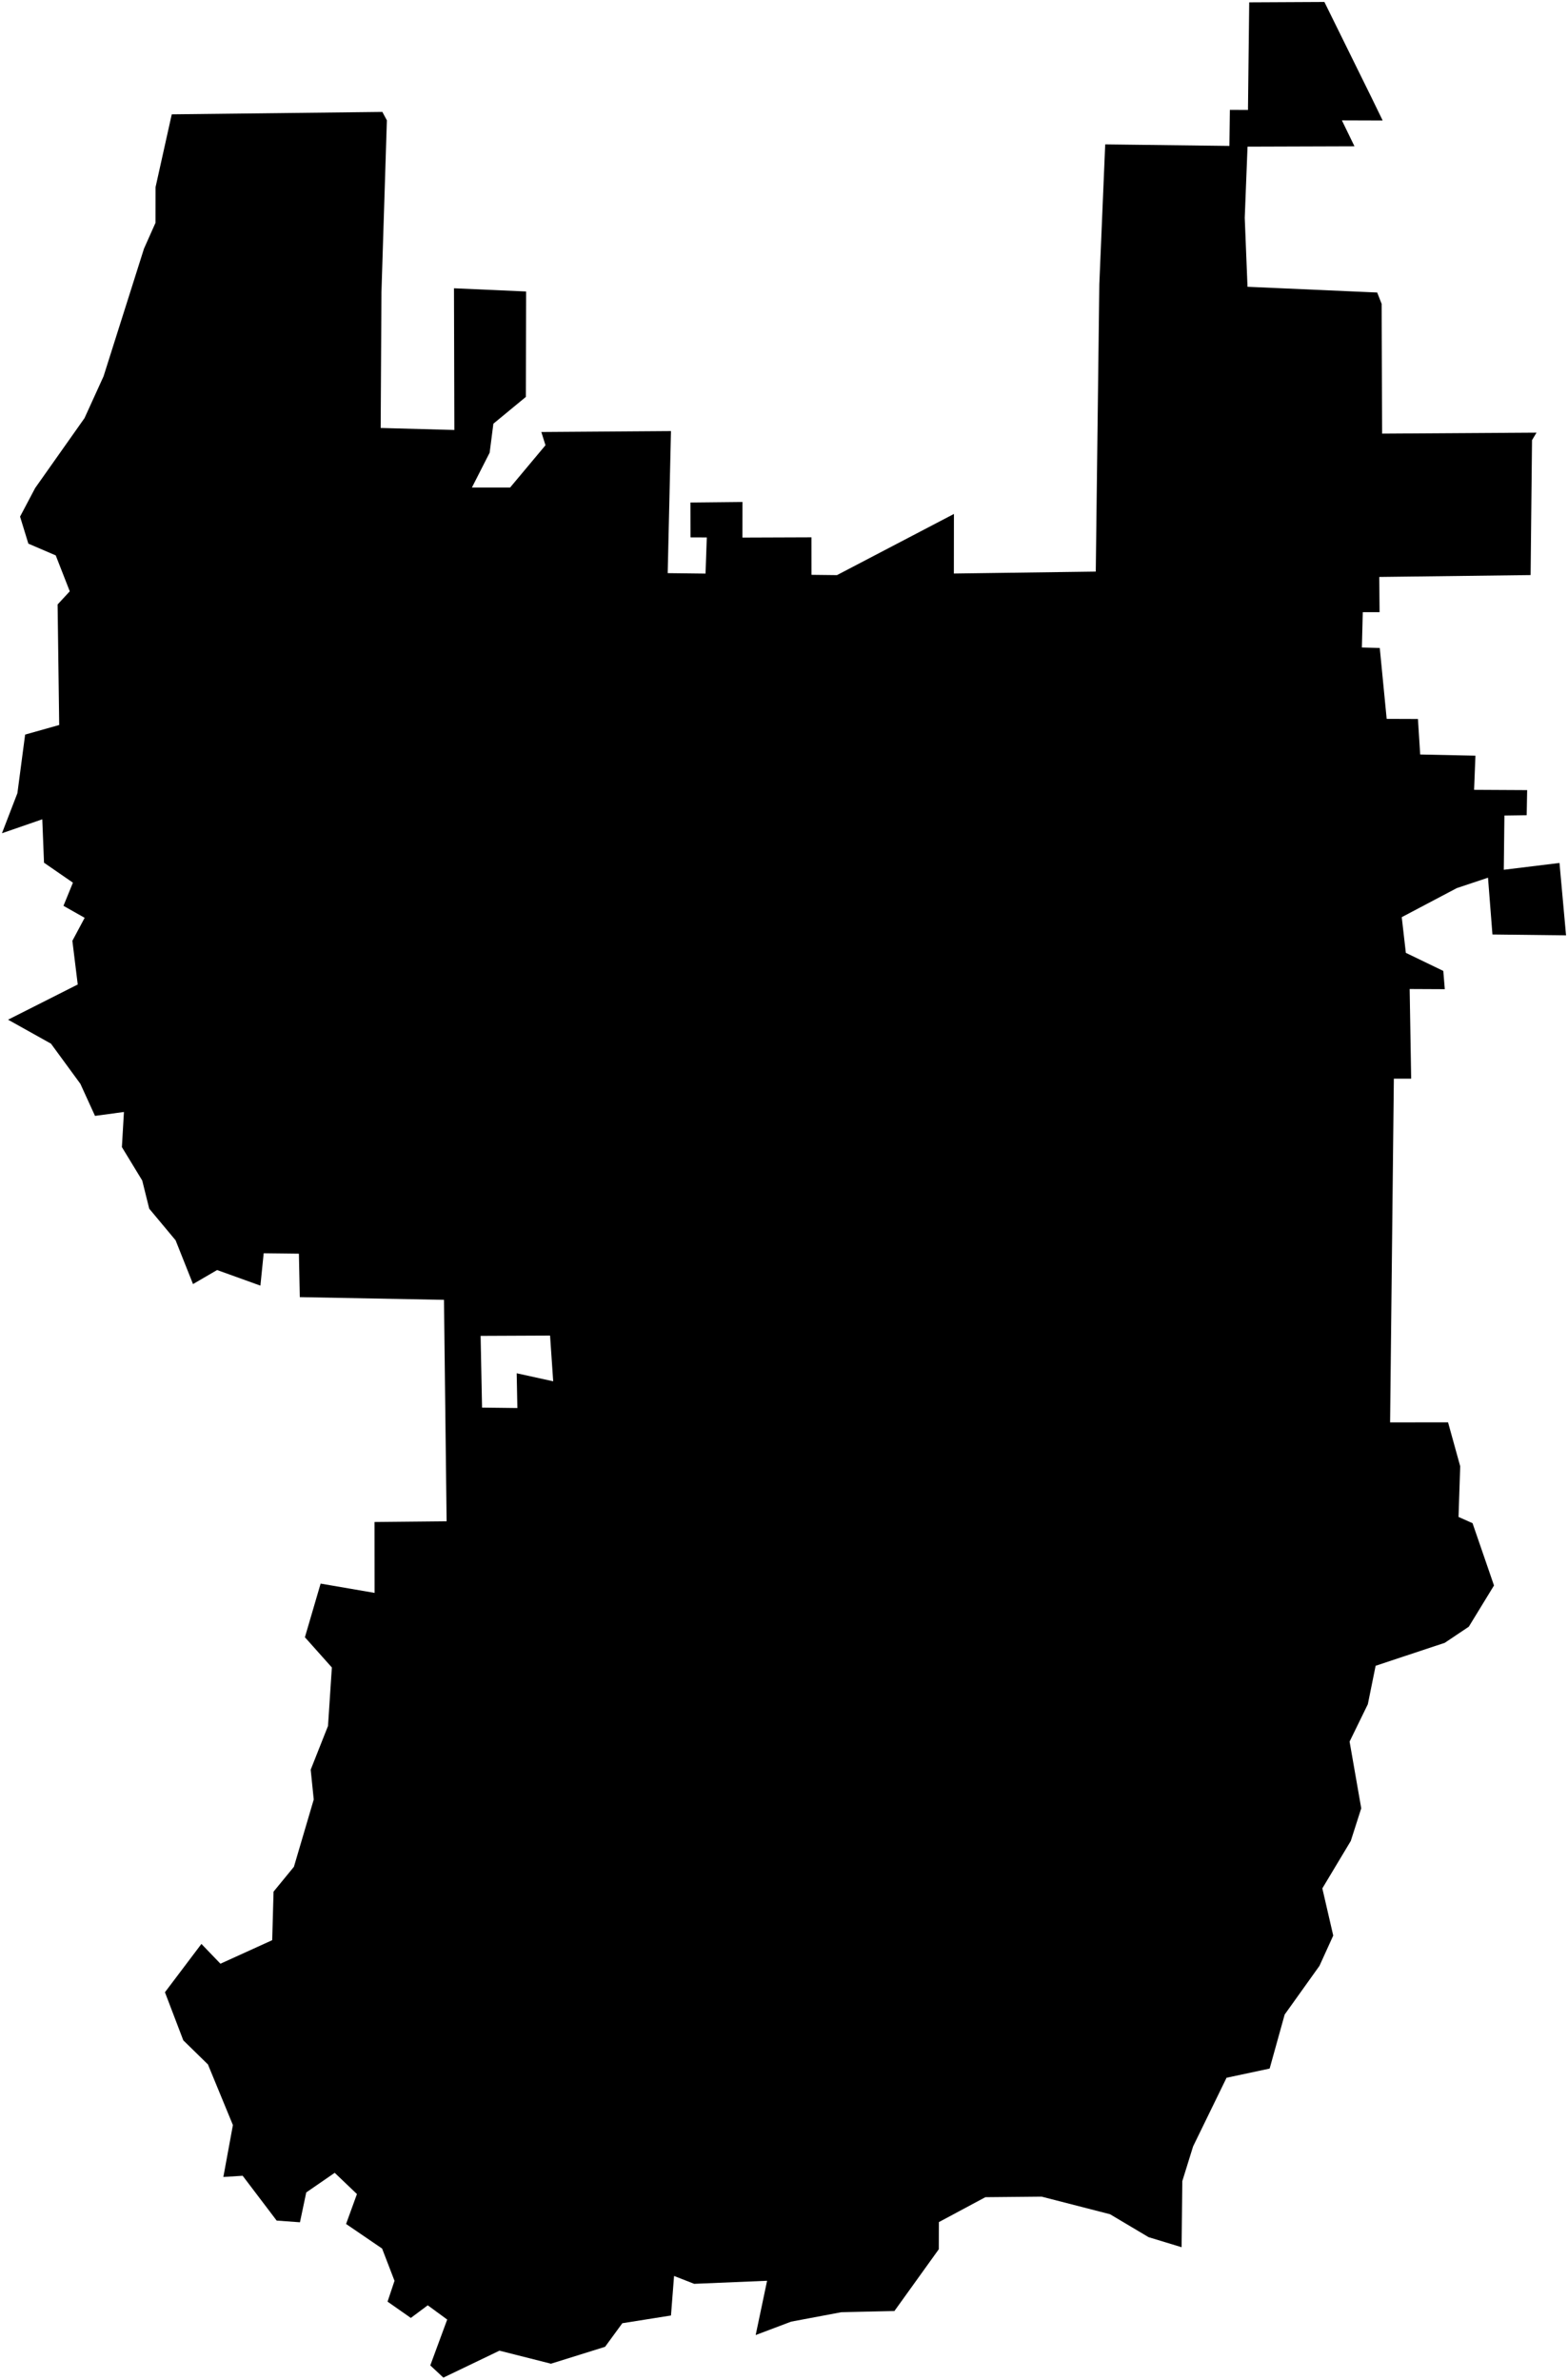 <?xml version="1.0"?>
<svg xmlns="http://www.w3.org/2000/svg" version="1.2" baseProfile="tiny" width="800" height="1214" viewBox="0 0 800 1214" stroke-linecap="round" stroke-linejoin="round">
<g id="CityBoundaries">
<path d="M 699.848 49.962 705.441 61.47 684.639 61.403 691.057 74.63 636.498 74.806 635.073 111.12 636.486 146.294 702.651 149.219 704.924 155.025 705.164 221.197 783.938 220.697 781.645 224.535 780.922 293.356 703.71 294.31 703.865 312.27 695.294 312.281 694.838 330.296 703.963 330.545 707.488 366.708 723.439 366.765 724.586 384.889 752.776 385.487 752.084 402.907 779.159 403.054 778.922 415.852 767.559 416.015 767.237 443.685 795.656 440.207 799 477.14 761.451 476.698 759.187 447.725 743.266 453.036 715.174 467.864 717.268 486.063 736.374 495.289 737.144 504.598 719.215 504.512 719.984 550.251 711.151 550.249 709.234 725.59 738.803 725.564 745.005 747.969 744.146 773.825 751.295 777.001 762.245 808.786 749.392 829.808 737.139 838.026 701.851 849.74 697.878 869.352 688.564 888.423 694.513 922.438 689.176 939.1 674.659 963.294 680.223 987.369 673.199 1002.812 655.445 1027.655 647.777 1055.216 625.79 1059.899 608.725 1094.906 603.218 1112.636 602.856 1146.347 586.007 1141.215 566.332 1129.516 531.428 1120.543 502.741 1120.824 479.019 1133.538 478.98 1147.38 456.335 1178.891 429.245 1179.5 403.634 1184.314 385.551 1191.144 391.369 1163.462 354.171 1165.021 343.908 1161.005 342.335 1181.172 317.515 1185.119 308.715 1197.148 281.098 1205.768 254.834 1199.117 226.207 1212.867 219.536 1206.631 228.161 1183.249 218.237 1175.977 209.608 1182.418 197.73 1174.104 201.283 1163.488 194.946 1147.022 176.568 1134.486 182.113 1119.234 170.766 1108.392 156.248 1118.4 153.04 1133.624 141.158 1132.765 123.805 1109.894 113.961 1110.506 118.829 1084.035 106.097 1053.121 93.516 1040.807 84.156 1016.282 102.762 991.633 112.465 1001.73 138.876 989.723 139.566 964.968 149.962 952.278 160.07 917.97 158.518 902.752 167.347 880.451 169.317 850.61 155.562 835.193 163.581 807.829 191.123 812.561 191.09 776.402 227.864 776.032 226.52 663.069 152.958 661.688 152.502 639.525 134.533 639.316 132.858 655.825 110.763 647.867 98.478 655.028 89.587 632.692 76.135 616.569 72.566 602.208 62.193 585.164 63.232 567.24 48.47 569.235 41.015 552.892 26.012 532.394 4.111 520.164 39.662 502.205 36.924 479.935 43.192 468.197 32.383 462.075 37.203 450.267 22.456 440.088 21.573 417.94 1 425.05 8.875 404.62 12.821 374.726 30.202 369.831 29.388 308.355 35.595 301.64 28.436 283.324 14.466 277.323 10.235 263.537 17.936 248.958 43.123 213.288 52.829 191.98 73.472 126.812 79.339 113.655 79.369 95.45 87.63 58.324 195.077 57.094 197.386 61.383 194.62 148.976 194.222 218.315 231.816 219.344 231.621 147.056 268.416 148.697 268.3 202.466 251.725 216.138 249.818 230.934 240.764 248.713 260.257 248.695 278.306 227.127 276.19 220.38 342.336 219.903 340.661 292.371 359.967 292.599 360.613 274.155 352.306 274.121 352.26 256.346 378.805 256.067 378.785 274.222 414 274.094 414.016 293.233 427.024 293.382 486.699 262.179 486.662 292.566 559.066 291.576 560.878 145.031 563.881 73.657 627.248 74.432 627.488 56.053 636.72 56.097 637.354 1.194 675.71 1 699.848 49.962 Z M 280.644 681.301 245.212 681.455 245.944 718.05 263.965 718.266 263.618 700.535 282.243 704.624 280.644 681.301 Z"/>
</g>
</svg>